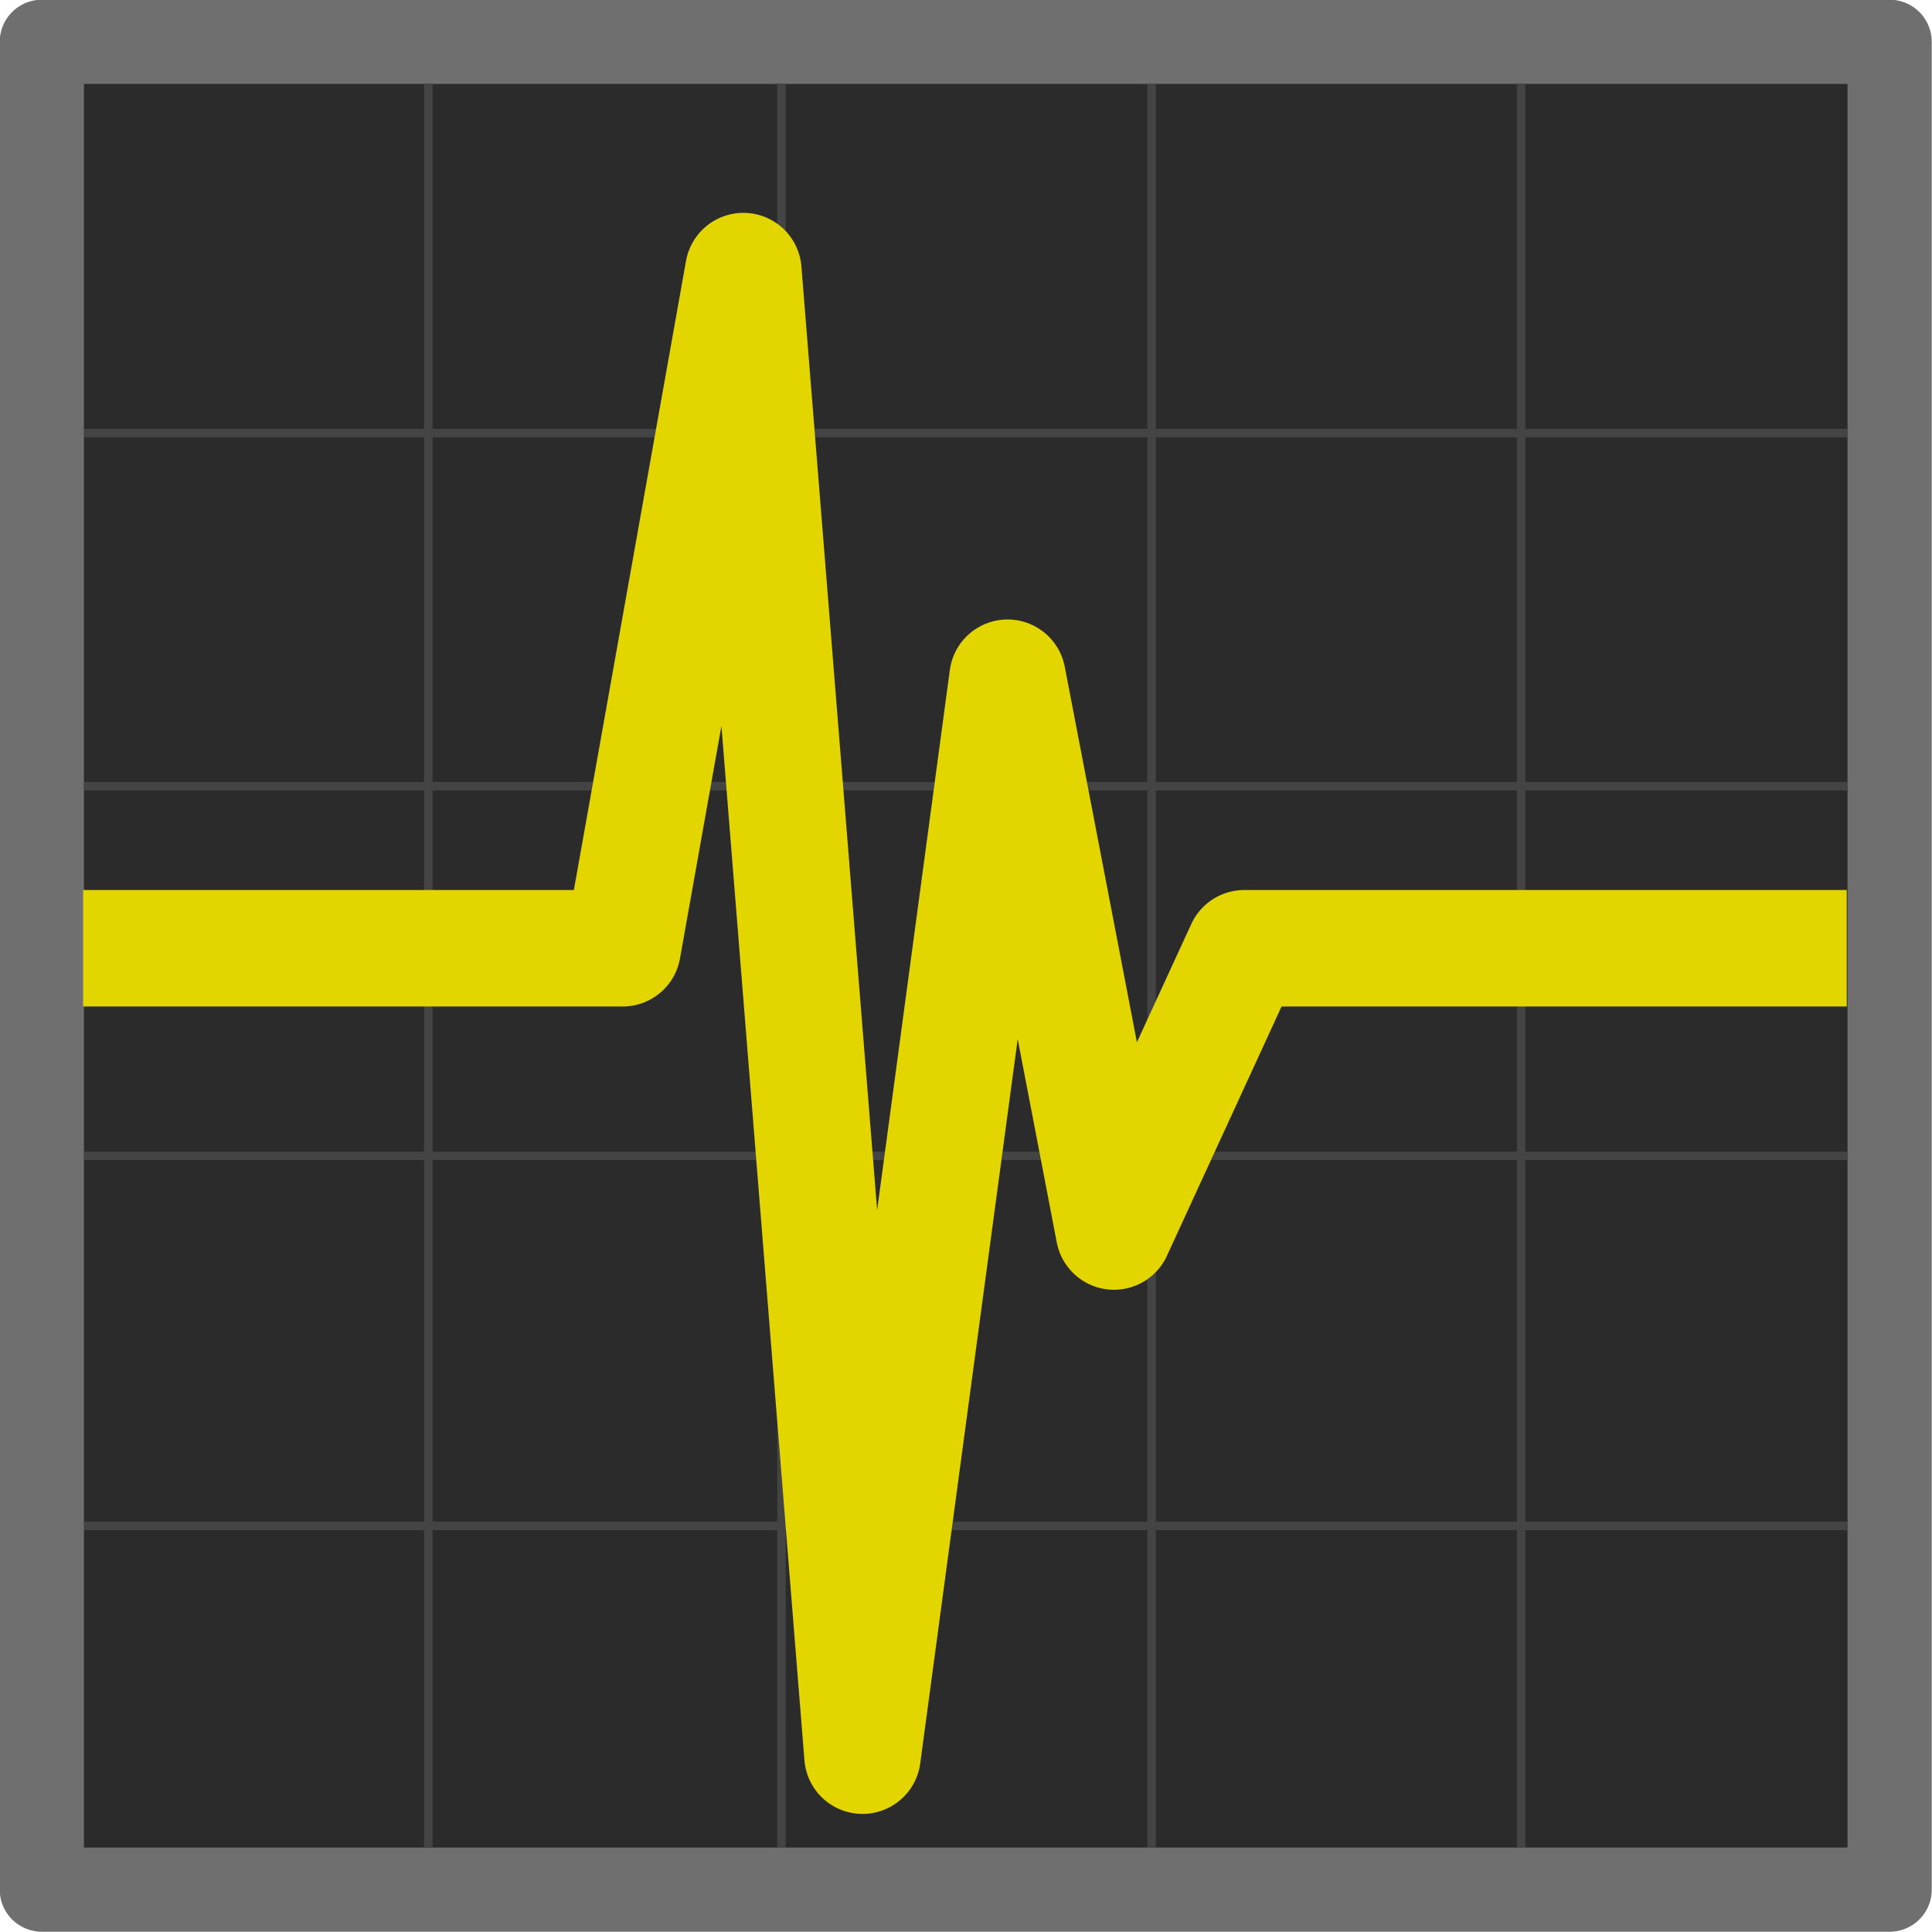 <?xml version="1.0" encoding="UTF-8" standalone="no"?>
<!-- Uploaded to: SVG Repo, www.svgrepo.com, Generator: SVG Repo Mixer Tools -->

<svg
   width="229.828"
   height="229.828"
   viewBox="0 0 3.649 3.649"
   id="svg8"
   version="1.1"
   sodipodi:docname="signal.svg"
   inkscape:version="1.2 (dc2aedaf03, 2022-05-15)"
   xmlns:inkscape="http://www.inkscape.org/namespaces/inkscape"
   xmlns:sodipodi="http://sodipodi.sourceforge.net/DTD/sodipodi-0.dtd"
   xmlns="http://www.w3.org/2000/svg"
   xmlns:svg="http://www.w3.org/2000/svg">
  <sodipodi:namedview
     id="namedview29"
     pagecolor="#ffffff"
     bordercolor="#000000"
     borderopacity="0.25"
     inkscape:showpageshadow="2"
     inkscape:pageopacity="0.0"
     inkscape:pagecheckerboard="0"
     inkscape:deskcolor="#d1d1d1"
     showgrid="false"
     inkscape:zoom="5.135"
     inkscape:cx="95.520935"
     inkscape:cy="54.235638"
     inkscape:window-width="2560"
     inkscape:window-height="1361"
     inkscape:window-x="2391"
     inkscape:window-y="-9"
     inkscape:window-maximized="1"
     inkscape:current-layer="svg8" />
  <defs
     id="defs2">
    <clipPath
       clipPathUnits="userSpaceOnUse"
       id="clipPath5343">
      <path
         d="m 3.069,285.557 c -1.614,1.196 -2.566,3.085 -2.569,5.093 0,3.507 2.843,6.35 6.35,6.35 C 10.357,297 13.2,294.157 13.2,290.65 c -0.002,-0.843 -0.452,-2.713 -0.5,-2.454 -0.024,0.841 -0.572,2.353 -0.602,2.231 -0.003,-0.506 -0.288,-1.426 -0.305,-1.195 0.028,1.407 -1.484,3.177 -2.308,3.5 -0.831,0.369 -1.737,0.564 -2.612,0.565 -0.174,2e-5 -1.169,-0.138 -1.644,-0.704 -0.826,-0.893 -0.002,-1.1 0.463,-1.273 0.506,-0.189 1.031,-0.31 1.52,-0.42 0.746,-0.168 0.471,-0.526 0.105,-0.629 -0.927,-0.26 -2.045,0.335 -2.865,0.306 -0.848,-0.029 -0.805,-1.696 -0.141,-1.762 0.739,-0.073 1.667,-0.511 1.462,-0.657 -0.83,-0.617 -0.962,-0.791 -1.06,-1.164 -0.148,-0.565 0.341,-1.036 0.058,-0.964 -0.26,0.08 -0.411,0.156 -0.599,0.257 -0.167,0.09 -0.294,0.055 -0.675,0.002 -0.325,-0.045 -0.387,-0.056 -0.376,-0.257 0.011,-0.201 0.073,-0.521 -0.052,-0.476 z"
         id="path5345"
         style="fill:#7aafff;fill-opacity:1;stroke:none;stroke-width:2.01;stroke-linecap:round;stroke-linejoin:round;stroke-miterlimit:4;stroke-dasharray:none;stroke-opacity:1" />
    </clipPath>
    <clipPath
       clipPathUnits="userSpaceOnUse"
       id="clipPath4543">
      <path
         d="m 1.776,291.57 c -1.826,0.174 -3.294,0.919 -3.49,2.165 -0.263,1.667 1.568,3.341 4.089,3.739 1.217,0.191 2.434,0.053 3.381,-0.384 0.731,0.528 1.669,0.901 2.67,1.06 2.521,0.398 4.778,-0.631 5.041,-2.299 0.263,-1.667 -1.491,-1.943 -4.257,-2.179 -2.766,-0.236 -3.616,-1.688 -5.747,-2.046 -0.566,-0.089 -1.138,-0.108 -1.687,-0.056 z"
         id="path4545"
         style="opacity:1;vector-effect:none;fill:#666666;fill-opacity:1;stroke:none;stroke-width:2.117;stroke-linecap:round;stroke-linejoin:round;stroke-miterlimit:4;stroke-dasharray:none;stroke-dashoffset:0;stroke-opacity:1" />
    </clipPath>
  </defs>
  <path
     cx="9.066"
     cy="302.693"
     id="path4533-7"
     r="1.687"
     style="vector-effect:none;fill:#cccccc;fill-opacity:1;stroke:none;stroke-width:0.188;stroke-linecap:round;stroke-linejoin:bevel;stroke-miterlimit:4;stroke-dasharray:none;stroke-dashoffset:15;stroke-opacity:1;paint-order:stroke fill markers"
     d="" />
  <path
     cx="-1.398"
     cy="303.221"
     d=""
     id="path4531-9"
     r="4.032"
     style="vector-effect:none;fill:#afe9dd;fill-opacity:1;stroke:none;stroke-width:0.265;stroke-linecap:round;stroke-linejoin:bevel;stroke-miterlimit:4;stroke-dasharray:none;stroke-dashoffset:15;stroke-opacity:1;paint-order:stroke fill markers" />
  <path
     cx="8.802"
     cy="302.903"
     d=""
     id="path4531-3-1"
     r="4.032"
     style="vector-effect:none;fill:#afe9dd;fill-opacity:1;stroke:none;stroke-width:0.265;stroke-linecap:round;stroke-linejoin:bevel;stroke-miterlimit:4;stroke-dasharray:none;stroke-dashoffset:15;stroke-opacity:1;paint-order:stroke fill markers" />
  <g
     id="g5015-6-3"
     style="fill:#666666;fill-opacity:1"
     transform="rotate(45,356.555,148.074)" />
  <rect
     style="fill:#2b2b2b;fill-opacity:1;stroke:#6f6f6f;stroke-width:0.159;stroke-linecap:butt;stroke-linejoin:round;stroke-dasharray:none;paint-order:fill markers stroke;stroke-opacity:1"
     id="rect1976"
     width="3.49"
     height="3.49"
     x="0.079"
     y="0.079" />
  <path
     style="fill:#2b2b2b;fill-opacity:1;stroke:#444444;stroke-width:0.016;stroke-linecap:butt;stroke-linejoin:round;stroke-dasharray:none;stroke-opacity:1;paint-order:fill markers stroke"
     d="M 0.159,1.485 H 3.49"
     id="path2059"
     sodipodi:nodetypes="cc" />
  <path
     style="fill:#2b2b2b;fill-opacity:1;stroke:#444444;stroke-width:0.016;stroke-linecap:butt;stroke-linejoin:round;stroke-dasharray:none;stroke-opacity:1;paint-order:fill markers stroke"
     d="M 0.159,0.818 H 3.49"
     id="path3465"
     sodipodi:nodetypes="cc" />
  <path
     style="fill:#2b2b2b;fill-opacity:1;stroke:#444444;stroke-width:0.016;stroke-linecap:butt;stroke-linejoin:round;stroke-dasharray:none;stroke-opacity:1;paint-order:fill markers stroke"
     d="M 0.159,2.183 H 3.49"
     id="path3467"
     sodipodi:nodetypes="cc" />
  <path
     style="fill:#2b2b2b;fill-opacity:1;stroke:#444444;stroke-width:0.016;stroke-linecap:butt;stroke-linejoin:round;stroke-dasharray:none;stroke-opacity:1;paint-order:fill markers stroke"
     d="M 0.159,2.882 H 3.49"
     id="path3469"
     sodipodi:nodetypes="cc" />
  <path
     style="fill:#2b2b2b;fill-opacity:1;stroke:#444444;stroke-width:0.016;stroke-linecap:butt;stroke-linejoin:round;stroke-dasharray:none;stroke-opacity:1;paint-order:fill markers stroke"
     d="M 0.809,0.158 V 3.49"
     id="path3465-3"
     sodipodi:nodetypes="cc" />
  <path
     style="fill:#2b2b2b;fill-opacity:1;stroke:#444444;stroke-width:0.016;stroke-linecap:butt;stroke-linejoin:round;stroke-dasharray:none;stroke-opacity:1;paint-order:fill markers stroke"
     d="M 1.476,0.158 V 3.49"
     id="path5017"
     sodipodi:nodetypes="cc" />
  <path
     style="fill:#2b2b2b;fill-opacity:1;stroke:#444444;stroke-width:0.016;stroke-linecap:butt;stroke-linejoin:round;stroke-dasharray:none;stroke-opacity:1;paint-order:fill markers stroke"
     d="M 2.175,0.158 V 3.49"
     id="path5019"
     sodipodi:nodetypes="cc" />
  <path
     style="fill:#2b2b2b;fill-opacity:1;stroke:#444444;stroke-width:0.016;stroke-linecap:butt;stroke-linejoin:round;stroke-dasharray:none;stroke-opacity:1;paint-order:fill markers stroke"
     d="M 2.873,0.158 V 3.49"
     id="path5021"
     sodipodi:nodetypes="cc" />
  <path
     style="fill:none;fill-opacity:1;stroke:#e3d500;stroke-width:0.22;stroke-linejoin:round;stroke-dasharray:none;stroke-opacity:1;paint-order:fill markers stroke"
     d="M 0.157,1.791 H 1.176 L 1.404,0.512 1.629,3.316 1.903,1.28 2.104,2.326 2.35,1.791 h 1.138"
     id="path1826"
     sodipodi:nodetypes="cccccccc" />
</svg>

